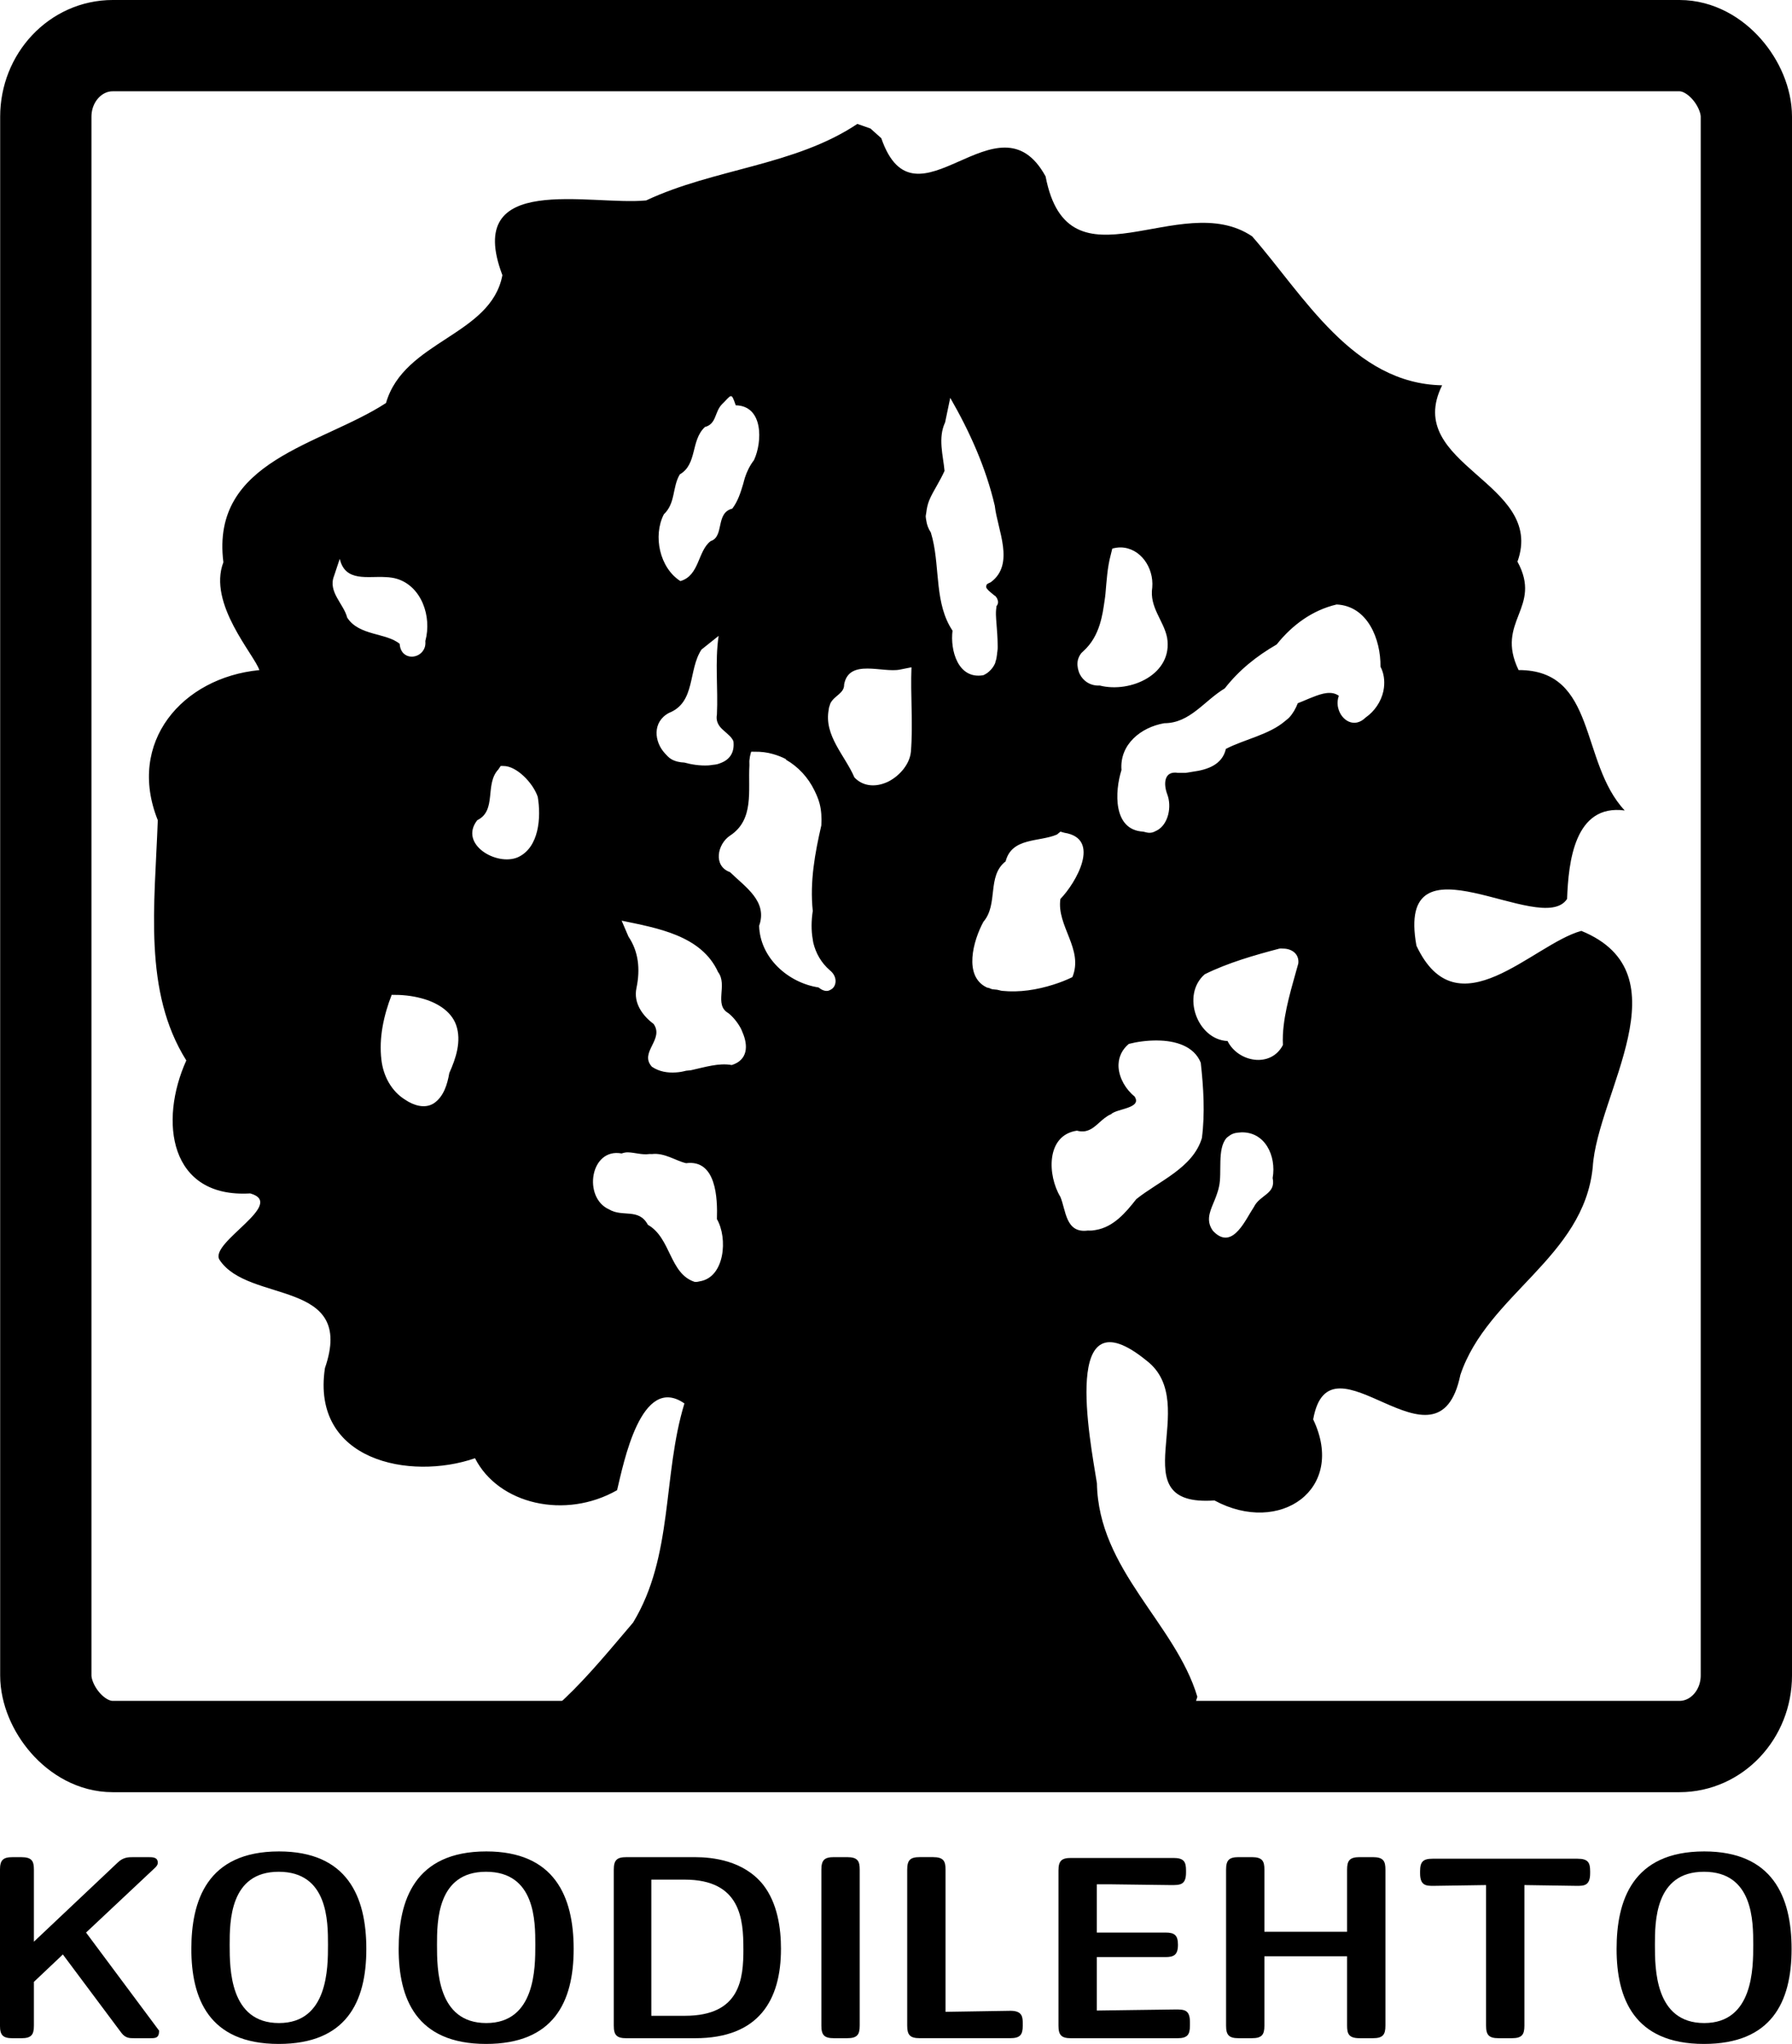 <?xml version="1.0" encoding="UTF-8" standalone="no"?>
<!-- Created with Inkscape (http://www.inkscape.org/) -->

<svg
   xmlns:dc="http://purl.org/dc/elements/1.1/"
   xmlns:cc="http://creativecommons.org/ns#"
   xmlns:rdf="http://www.w3.org/1999/02/22-rdf-syntax-ns#"
   xmlns:svg="http://www.w3.org/2000/svg"
   xmlns="http://www.w3.org/2000/svg"
   xmlns:sodipodi="http://sodipodi.sourceforge.net/DTD/sodipodi-0.dtd"
   xmlns:inkscape="http://www.inkscape.org/namespaces/inkscape"
   version="1.1"
   sodipodi:docname="koodilehto_logo.svg"
   inkscape:version="0.48.2 r9819"
   sodipodi:version="0.32"
   id="svg1901"
   height="111.923"
   width="98.147"
   inkscape:export-filename="/home/zipola/Arkisto/Kuvat/codegrove_2012_logo/koodilehto_logo.png"
   inkscape:export-xdpi="600"
   inkscape:export-ydpi="600">
  <sodipodi:namedview
     id="base"
     pagecolor="#ffffff"
     bordercolor="#666666"
     borderopacity="1.0"
     inkscape:pageopacity="0.0"
     inkscape:pageshadow="2"
     inkscape:zoom="3.0886424"
     inkscape:cx="42.348199"
     inkscape:cy="46.703498"
     inkscape:document-units="px"
     inkscape:current-layer="svg1901"
     inkscape:window-width="1280"
     inkscape:window-height="775"
     inkscape:window-x="0"
     inkscape:window-y="24"
     showgrid="false"
     showguides="true"
     inkscape:guide-bbox="true"
     inkscape:window-maximized="1"
     fit-margin-top="0"
     fit-margin-left="0"
     fit-margin-right="0"
     fit-margin-bottom="0"
     units="cm" />
  <defs
     id="defs1903" />
  <g
     id="layer1"
     inkscape:groupmode="layer"
     inkscape:label="Taso 1"
     transform="translate(-30.984,-11.962)" />
  <rect
     style="fill:none;stroke:#000000;stroke-width:5;stroke-miterlimit:4;stroke-opacity:1;stroke-dasharray:none"
     id="rect41144-2-5"
     width="93.138"
     height="93.138"
     x="2.509"
     y="2.5"
     ry="3.892"
     rx="3.663" />
  <path
     inkscape:connector-curvature="0"
     style="fill:#000000;fill-opacity:1;stroke:none"
     d="m 46.953,6.788 c -3.432,2.289 -7.836,2.438 -11.562,4.187 -3.081,0.301 -10.03,-1.593 -7.875,4.094 -0.629,3.32 -5.389,3.58 -6.375,7 -3.557,2.317 -9.613,3.124 -8.906,8.719 -0.872,2.271 1.715,5.086 1.969,5.906 -4.222,0.408 -7.274,3.949 -5.562,8.219 -0.168,4.659 -0.808,9.378 1.562,13.156 -1.507,3.331 -0.931,7.546 3.5,7.281 2.024,0.569 -2.233,2.679 -1.688,3.625 1.57,2.432 7.479,1.022 5.781,5.938 -0.769,5.081 4.657,6.171 8.219,4.938 1.286,2.527 4.947,3.367 7.781,1.75 0.353,-1.458 1.311,-6.403 3.688,-4.75 -1.208,3.955 -0.592,8.345 -2.812,12 -2.309,2.705 -5.036,6.18 -7.938,6.625 3.384,2.349 7.75,-1.408 11.625,-0.156 4.923,0.682 9.898,0.227 14.812,0.844 4.053,-0.021 10.872,1.936 12.406,-3.25 -1.199,-4.017 -5.417,-6.94 -5.5,-11.688 -0.391,-2.45 -1.976,-10.546 2.719,-6.719 3.099,2.378 -1.57,8.023 3.719,7.656 3.574,1.933 7.236,-0.609 5.406,-4.438 0.906,-5.1 6.832,3.509 8.062,-2.438 1.479,-4.409 6.759,-6.427 7.25,-11.375 0.24,-4.016 5.111,-10.59 -0.625,-12.938 -2.664,0.725 -6.79,5.58 -9.031,0.812 -1.174,-6.459 6.846,-0.404 8.25,-2.562 0.075,-2.003 0.398,-5.212 3.156,-4.844 -2.476,-2.651 -1.509,-7.698 -5.812,-7.688 -1.3,-2.69 1.329,-3.387 -0.062,-5.938 1.572,-4.346 -6.31,-5.272 -4.125,-9.656 -4.884,-0.086 -7.585,-4.929 -10.406,-8.156 -3.938,-2.659 -10.07,3.204 -11.312,-3.281 -2.605,-4.77 -7.131,3.312 -9,-2.094 l -0.594,-0.531 -0.719,-0.25 z m -6.938,14.906 c 0.095,-0.023 0.148,0.117 0.281,0.5 1.519,0.029 1.465,2.002 1,3 -0.231,0.302 -0.388,0.626 -0.5,0.969 -0.037,0.114 -0.059,0.229 -0.094,0.344 -0.138,0.461 -0.29,0.946 -0.594,1.344 -0.942,0.24 -0.418,1.53 -1.188,1.781 -0.714,0.545 -0.602,1.884 -1.656,2.188 -1.132,-0.723 -1.513,-2.467 -0.906,-3.656 0.655,-0.626 0.452,-1.477 0.875,-2.188 0.966,-0.555 0.587,-1.86 1.375,-2.594 0.646,-0.169 0.518,-0.823 0.938,-1.25 0.245,-0.236 0.374,-0.414 0.469,-0.438 z m 12.031,0.094 c 1.068,1.855 1.952,3.822 2.438,5.906 0.144,1.319 1.123,3.196 -0.219,4.188 -0.111,0.053 -0.18,0.076 -0.219,0.125 -0.02,0.024 -0.026,0.07 -0.031,0.094 -0.007,0.026 -0.008,0.037 0,0.062 0.007,0.02 0.017,0.042 0.031,0.062 0.05,0.068 0.126,0.147 0.219,0.219 0.06,0.047 0.131,0.106 0.188,0.156 0.027,0.024 0.071,0.037 0.094,0.062 0.003,0.003 -0.004,0.027 0,0.031 0.021,0.024 0.047,0.038 0.062,0.062 0.003,0.004 -0.003,0.027 0,0.031 0.015,0.025 0.023,0.036 0.031,0.062 0.036,0.101 0.039,0.218 -0.062,0.344 -0.018,0.141 -0.034,0.278 -0.031,0.438 4e-5,0.003 -5e-5,0.028 0,0.031 0.003,0.162 0.018,0.327 0.031,0.5 0.028,0.356 0.058,0.737 0.062,1.094 10e-6,0.003 -3e-5,0.028 0,0.031 7.5e-4,0.087 0.005,0.165 0,0.25 -0.004,0.085 -0.021,0.169 -0.031,0.25 -3.2e-4,0.003 3.5e-4,0.028 0,0.031 -0.022,0.165 -0.037,0.293 -0.094,0.438 -0.002,0.003 10e-4,0.027 0,0.031 -0.028,0.07 -0.056,0.124 -0.094,0.188 -0.08,0.136 -0.209,0.273 -0.344,0.375 -0.066,0.05 -0.137,0.085 -0.219,0.125 -1.395,0.244 -1.826,-1.378 -1.688,-2.438 -0.979,-1.466 -0.69,-3.357 -1.094,-5.031 -0.027,-0.112 -0.06,-0.234 -0.094,-0.344 -0.148,-0.227 -0.218,-0.433 -0.25,-0.656 -0.01,-0.071 -0.03,-0.148 -0.031,-0.219 -6.8e-4,-0.07 0.023,-0.149 0.031,-0.219 0.025,-0.217 0.072,-0.445 0.156,-0.656 0.113,-0.283 0.285,-0.572 0.438,-0.844 0.153,-0.271 0.288,-0.521 0.406,-0.781 -0.076,-0.845 -0.372,-1.794 0.031,-2.656 l 0.281,-1.344 z m 9.344,8.188 c 1.071,0.027 1.808,1.104 1.719,2.188 -0.168,1.095 0.629,1.817 0.812,2.75 0.341,2.008 -2.009,3.053 -3.688,2.625 -0.501,0.029 -0.905,-0.242 -1.094,-0.625 -0.024,-0.048 -0.046,-0.105 -0.062,-0.156 -0.067,-0.203 -0.092,-0.441 -0.031,-0.656 0.015,-0.054 0.038,-0.104 0.062,-0.156 0.024,-0.052 0.06,-0.106 0.094,-0.156 0.034,-0.05 0.081,-0.078 0.125,-0.125 0.471,-0.426 0.735,-0.931 0.906,-1.469 0.034,-0.108 0.067,-0.233 0.094,-0.344 0.053,-0.221 0.093,-0.427 0.125,-0.656 0.032,-0.23 0.073,-0.454 0.094,-0.688 0.063,-0.702 0.104,-1.43 0.281,-2.094 l 0.031,-0.125 0.062,-0.25 c 0.165,-0.042 0.316,-0.066 0.469,-0.062 z m -42.781,0.625 c 0.296,1.293 1.551,0.935 2.5,1 0.111,7.7e-4 0.24,0.016 0.344,0.031 0.104,0.015 0.185,0.034 0.281,0.062 1.346,0.403 1.93,2.058 1.562,3.406 0.003,0.062 0.007,0.132 0,0.188 -0.007,0.056 -0.015,0.107 -0.031,0.156 -0.231,0.691 -1.316,0.74 -1.375,-0.188 -0.739,-0.615 -2.233,-0.432 -2.875,-1.438 -0.187,-0.746 -1.066,-1.41 -0.719,-2.281 l 0.312,-0.938 z m 54.594,2.5 c 1.712,0.079 2.424,1.914 2.406,3.406 0.189,0.355 0.237,0.772 0.188,1.156 -0.008,0.064 -0.017,0.124 -0.031,0.188 -0.126,0.571 -0.48,1.098 -0.969,1.438 -0.623,0.618 -1.334,0.153 -1.5,-0.5 -0.014,-0.054 -0.025,-0.1 -0.031,-0.156 -0.017,-0.17 -0.008,-0.358 0.062,-0.531 -0.389,-0.285 -0.905,-0.138 -1.406,0.062 -0.1,0.04 -0.216,0.082 -0.312,0.125 -0.192,0.086 -0.372,0.154 -0.531,0.219 -0.116,0.299 -0.271,0.569 -0.469,0.781 -0.066,0.071 -0.146,0.124 -0.219,0.188 -0.876,0.757 -2.235,1.005 -3.25,1.531 -0.196,0.863 -0.998,1.141 -1.812,1.25 -0.136,0.018 -0.274,0.053 -0.406,0.062 -0.132,0.009 -0.283,-0.004 -0.406,0 -0.762,-0.121 -0.801,0.59 -0.594,1.156 0.272,0.689 0.065,1.674 -0.562,2 -0.105,0.054 -0.214,0.113 -0.344,0.125 -0.129,0.013 -0.252,-0.024 -0.406,-0.062 -1.668,-0.087 -1.558,-2.209 -1.188,-3.375 -0.111,-1.401 1.065,-2.341 2.344,-2.562 1.409,-5.2e-4 2.181,-1.227 3.312,-1.906 0.784,-1.002 1.735,-1.765 2.844,-2.406 0.853,-1.071 1.964,-1.881 3.281,-2.188 z m -33.844,1.719 c -0.211,1.438 -0.024,2.855 -0.094,4.312 -0.055,0.288 0.041,0.509 0.188,0.688 0.049,0.059 0.099,0.103 0.156,0.156 0.229,0.213 0.482,0.392 0.562,0.625 0.071,0.656 -0.251,1.019 -0.719,1.188 -0.067,0.024 -0.115,0.046 -0.188,0.062 -0.072,0.017 -0.143,0.021 -0.219,0.031 -0.076,0.01 -0.172,0.027 -0.25,0.031 -0.468,0.026 -0.946,-0.054 -1.312,-0.156 -0.254,-0.008 -0.512,-0.066 -0.719,-0.188 -0.138,-0.081 -0.235,-0.196 -0.344,-0.312 -0.596,-0.64 -0.703,-1.728 0.219,-2.219 1.473,-0.582 1.037,-2.341 1.781,-3.469 l 0.938,-0.75 z m 10.562,1.719 c -0.061,1.54 0.092,3.094 -0.031,4.625 -0.065,0.668 -0.593,1.299 -1.219,1.625 -0.078,0.041 -0.138,0.063 -0.219,0.094 -0.567,0.215 -1.206,0.166 -1.656,-0.312 -0.518,-1.205 -1.682,-2.299 -1.406,-3.719 0.003,-0.096 0.037,-0.175 0.062,-0.25 0.013,-0.037 0.014,-0.061 0.031,-0.094 0.222,-0.43 0.764,-0.537 0.75,-1.031 0.266,-1.428 2.103,-0.615 3.062,-0.812 l 0.625,-0.125 z m -8.781,4.625 c 0.07,-0.006 0.119,0.002 0.188,0 0.344,-0.008 0.687,0.034 1,0.125 0.125,0.036 0.256,0.075 0.375,0.125 0.119,0.05 0.232,0.093 0.344,0.156 0.003,0.002 -0.004,0.029 0,0.031 0.669,0.38 1.222,0.982 1.562,1.688 0.114,0.236 0.215,0.463 0.281,0.719 0.1,0.383 0.116,0.785 0.094,1.188 -0.35,1.52 -0.637,3.084 -0.469,4.688 -0.08,0.52 -0.09,1.066 0,1.562 0.013,0.071 0.014,0.118 0.031,0.188 0.138,0.558 0.422,1.08 0.906,1.5 0.42,0.332 0.379,0.841 0.094,1.031 -0.057,0.038 -0.145,0.085 -0.219,0.094 -0.148,0.017 -0.307,-0.038 -0.5,-0.188 -1.66,-0.256 -3.2,-1.615 -3.25,-3.375 0.479,-1.343 -0.755,-2.12 -1.594,-2.938 -0.936,-0.334 -0.699,-1.535 0,-2 1.338,-0.874 0.982,-2.47 1.062,-3.844 0.005,-0.092 -0.01,-0.192 0,-0.281 l 0.031,-0.219 0.062,-0.25 z m -13.719,0.781 c 0.044,-0.009 0.11,4e-4 0.156,0 0.698,-0.007 1.605,0.9 1.875,1.688 0.19,1.115 0.082,2.782 -1.094,3.312 -1.171,0.498 -3.238,-0.727 -2.219,-2.031 1.089,-0.534 0.394,-1.972 1.156,-2.781 l 0.125,-0.188 z m 30.656,3.594 0.219,0.062 c 2.047,0.321 0.622,2.761 -0.219,3.625 -0.217,1.482 1.286,2.749 0.656,4.281 -0.17,0.081 -0.324,0.149 -0.5,0.219 -0.176,0.07 -0.35,0.13 -0.531,0.188 -0.908,0.289 -1.87,0.44 -2.812,0.344 -0.094,-0.009 -0.188,-0.048 -0.281,-0.062 -0.094,-0.014 -0.188,-0.012 -0.281,-0.031 -0.052,-0.014 -0.109,-0.045 -0.156,-0.062 -0.047,-0.018 -0.082,-0.011 -0.125,-0.031 -1.294,-0.614 -0.744,-2.569 -0.188,-3.594 0.835,-0.969 0.179,-2.503 1.219,-3.312 0.339,-1.323 1.852,-1.05 2.812,-1.469 l 0.188,-0.156 z m -24.031,4.875 c 1.94,0.405 4.365,0.802 5.281,2.812 0.542,0.712 -0.241,1.792 0.562,2.25 0.257,0.204 0.504,0.5 0.688,0.844 0.037,0.069 0.063,0.148 0.094,0.219 0.307,0.709 0.296,1.505 -0.594,1.781 -0.709,-0.129 -1.466,0.115 -2.219,0.281 -0.094,0.021 -0.188,0.014 -0.281,0.031 -0.093,0.018 -0.189,0.05 -0.281,0.062 -0.092,0.013 -0.19,0.026 -0.281,0.031 -0.456,0.029 -0.911,-0.04 -1.312,-0.312 -0.713,-0.788 0.694,-1.494 0.094,-2.344 -0.572,-0.426 -1.12,-1.12 -0.938,-1.969 0.215,-1.031 0.115,-1.989 -0.438,-2.812 l -0.375,-0.875 z m 36.031,1.531 c 0.065,-0.011 0.153,-9e-4 0.219,0 0.457,0.006 0.87,0.294 0.812,0.812 -0.35,1.281 -0.777,2.592 -0.844,3.906 -0.009,0.188 -0.006,0.374 0,0.562 -0.658,1.269 -2.453,0.947 -3.031,-0.219 -1.658,-0.074 -2.552,-2.524 -1.25,-3.656 1.265,-0.627 2.713,-1.044 4.094,-1.406 z m -48.625,2.531 c 0.555,-0.006 1.089,0.044 1.625,0.188 0.785,0.205 1.623,0.663 1.906,1.469 0.303,0.873 -0.011,1.818 -0.375,2.625 -0.105,0.613 -0.304,1.288 -0.844,1.656 -0.497,0.32 -1.12,0.113 -1.562,-0.188 -0.765,-0.464 -1.212,-1.312 -1.312,-2.188 -0.146,-1.21 0.126,-2.438 0.562,-3.562 z m 41.938,2.5 c 0.979,0.008 2.01,0.301 2.375,1.219 0.149,1.341 0.239,2.77 0.062,4.125 -0.495,1.639 -2.345,2.344 -3.594,3.344 -0.572,0.73 -1.246,1.529 -2.219,1.688 -0.07,0.011 -0.146,0.027 -0.219,0.031 -0.072,0.004 -0.143,0.003 -0.219,0 -1.222,0.164 -1.19,-1.113 -1.5,-1.844 -0.706,-1.161 -0.806,-3.372 0.906,-3.625 0.163,0.045 0.308,0.05 0.438,0.031 0.043,-0.006 0.085,-0.019 0.125,-0.031 0.482,-0.141 0.783,-0.678 1.312,-0.906 0.311,-0.306 1.717,-0.314 1.281,-0.969 -0.48,-0.384 -0.834,-0.994 -0.875,-1.594 -0.004,-0.067 -0.003,-0.121 0,-0.188 0.02,-0.397 0.197,-0.792 0.562,-1.094 0.414,-0.108 0.975,-0.193 1.562,-0.188 z m 4.562,5.031 c 1.326,-0.059 1.965,1.284 1.75,2.5 0.19,0.887 -0.697,0.905 -1.031,1.594 -0.439,0.646 -1.11,2.27 -2.094,1.438 -0.05,-0.053 -0.119,-0.104 -0.156,-0.156 -0.038,-0.053 -0.067,-0.104 -0.094,-0.156 -0.267,-0.523 -3.5e-4,-1.021 0.219,-1.562 0.044,-0.108 0.088,-0.233 0.125,-0.344 0.037,-0.111 0.072,-0.229 0.094,-0.344 0.177,-0.767 -0.112,-2.052 0.406,-2.656 0.04,-0.046 0.106,-0.087 0.156,-0.125 0.099,-0.075 0.198,-0.123 0.344,-0.156 0.095,-0.017 0.193,-0.027 0.281,-0.031 z m -33.562,1.094 c 0.37,0.009 0.776,0.148 1.156,0.094 0.047,-0.011 0.11,0.006 0.156,0 0.695,-0.085 1.316,0.374 1.875,0.5 1.657,-0.218 1.727,1.93 1.688,3.062 0.606,1.04 0.432,3.189 -0.938,3.406 -0.046,0.008 -0.108,0.028 -0.156,0.031 -0.048,0.003 -0.074,0.002 -0.125,0 -1.382,-0.446 -1.297,-2.411 -2.562,-3.125 -0.498,-0.934 -1.392,-0.399 -2.125,-0.844 -1.443,-0.639 -1.043,-3.386 0.688,-3.062 0.109,-0.038 0.221,-0.065 0.344,-0.062 z"
     id="path6641-8" />
  <g
     style="font-size:14.284px;font-style:normal;font-variant:normal;font-weight:bold;font-stretch:normal;text-align:start;line-height:125%;letter-spacing:0px;word-spacing:0px;writing-mode:lr-tb;text-anchor:start;fill:#000000;fill-opacity:1;stroke:none;font-family:LMSans10;-inkscape-font-specification:LMSans10 Bold"
     id="text6541-9-7">
    <path
       d="m 8.713,111.195 -4,-5.371 3.757,-3.528 c 0.171,-0.157 0.171,-0.243 0.171,-0.3 0,-0.3 -0.286,-0.3 -0.486,-0.3 l -0.871,0 c -0.243,0 -0.529,0 -0.828,0.286 l -4.599,4.342 0,-3.942 c 0,-0.457 -0.1,-0.686 -0.686,-0.686 l -0.486,0 c -0.514,0 -0.686,0.157 -0.686,0.686 l 0,8.542 c 0,0.514 0.157,0.686 0.686,0.686 l 0.486,0 c 0.543,0 0.686,-0.186 0.686,-0.686 l 0,-2.4 1.586,-1.5 3.2,4.285 c 0.229,0.3 0.443,0.3 0.714,0.3 l 0.857,0 c 0.3,0 0.5,0 0.5,-0.414"
       style=""
       id="path2987" />
    <path
       d="m 20.064,106.724 c 0,-2.871 -1.043,-5.342 -4.785,-5.342 -3.957,0 -4.799,2.728 -4.799,5.342 0,2.671 0.928,5.199 4.785,5.199 3.685,0 4.799,-2.271 4.799,-5.199 m -2.1,-0.229 c 0,1.271 -3e-6,4.285 -2.685,4.285 -2.7,0 -2.7,-2.985 -2.7,-4.285 0,-1.257 2e-6,-4 2.685,-4 2.7,0 2.7,2.714 2.7,4"
       style=""
       id="path2989" />
    <path
       d="m 31.419,106.724 c 0,-2.871 -1.043,-5.342 -4.785,-5.342 -3.957,0 -4.799,2.728 -4.799,5.342 0,2.671 0.928,5.199 4.785,5.199 3.685,0 4.799,-2.271 4.799,-5.199 m -2.1,-0.229 c 0,1.271 -2e-6,4.285 -2.685,4.285 -2.7,0 -2.7,-2.985 -2.7,-4.285 0,-1.257 2e-6,-4 2.685,-4 2.7,0 2.7,2.714 2.7,4"
       style=""
       id="path2991" />
    <path
       d="m 42.774,106.724 c 0,-1.128 -0.186,-2.514 -0.986,-3.528 -1.071,-1.328 -2.785,-1.5 -3.714,-1.5 l -3.771,0 c -0.514,0 -0.686,0.157 -0.686,0.686 l 0,8.542 c 0,0.514 0.157,0.686 0.686,0.686 l 3.771,0 c 3.485,0 4.699,-2.085 4.699,-4.885 m -2.057,0 c 0,1.614 -0.157,3.657 -3.2,3.657 l -1.843,0 0,-7.456 1.828,0 c 3.085,0 3.214,2.2 3.214,3.8"
       style=""
       id="path2993" />
    <path
       d="m 47.086,110.923 0,-8.542 c 0,-0.457 -0.1,-0.686 -0.686,-0.686 l -0.728,0 c -0.514,0 -0.686,0.157 -0.686,0.686 l 0,8.542 c 0,0.514 0.157,0.686 0.686,0.686 l 0.728,0 c 0.543,0 0.686,-0.186 0.686,-0.686"
       style=""
       id="path2995" />
    <path
       d="m 56.015,110.923 0,-0.129 c 0,-0.329 -0.014,-0.686 -0.671,-0.686 l -3.557,0.057 0,-7.785 c 0,-0.457 -0.1,-0.686 -0.686,-0.686 l -0.728,0 c -0.514,0 -0.686,0.157 -0.686,0.686 l 0,8.542 c 0,0.514 0.157,0.686 0.686,0.686 l 4.957,0 c 0.543,0 0.686,-0.186 0.686,-0.686"
       style=""
       id="path2997" />
    <path
       d="m 65.172,110.923 0,-0.2 c 0,-0.686 -0.329,-0.686 -0.8,-0.686 l -2.214,0.029 -2.085,0.029 0,-2.928 3.757,0 c 0.443,0 0.686,-0.1 0.686,-0.671 0,-0.529 -0.186,-0.671 -0.686,-0.671 l -3.757,0 0,-2.643 0.7,0 3.357,0.043 c 0.5,0 0.828,0 0.828,-0.686 l 0,-0.114 c 0,-0.457 -0.1,-0.686 -0.686,-0.686 l -5.614,0 c -0.514,0 -0.686,0.157 -0.686,0.686 l 0,8.499 c 0,0.514 0.157,0.686 0.686,0.686 l 5.828,0 c 0.543,0 0.686,-0.186 0.686,-0.686"
       style=""
       id="path2999" />
    <path
       d="m 75.879,110.923 0,-8.542 c 0,-0.457 -0.1,-0.686 -0.686,-0.686 l -0.728,0 c -0.543,0 -0.686,0.186 -0.686,0.686 l 0,3.4 -4.528,0 0,-3.4 c 0,-0.457 -0.1,-0.686 -0.686,-0.686 l -0.728,0 c -0.514,0 -0.686,0.157 -0.686,0.686 l 0,8.542 c 0,0.514 0.157,0.686 0.686,0.686 l 0.728,0 c 0.543,0 0.686,-0.186 0.686,-0.686 l 0,-3.8 4.528,0 0,3.8 c 0,0.457 0.1,0.686 0.686,0.686 l 0.728,0 c 0.543,0 0.686,-0.186 0.686,-0.686"
       style=""
       id="path3001" />
    <path
       d="m 87.091,102.581 0,-0.114 c 0,-0.457 -0.1,-0.686 -0.686,-0.686 l -7.942,0 c -0.514,0 -0.686,0.157 -0.686,0.686 l 0,0.114 c 0,0.686 0.343,0.686 0.743,0.686 l 2.871,-0.043 0,7.699 c 0,0.514 0.157,0.686 0.686,0.686 l 0.728,0 c 0.543,0 0.686,-0.186 0.686,-0.686 l 0,-7.699 2.857,0.043 c 0.4,0 0.743,0 0.743,-0.686"
       style=""
       id="path3003" />
    <path
       d="m 98.124,106.724 c 0,-2.871 -1.043,-5.342 -4.785,-5.342 -3.957,0 -4.799,2.728 -4.799,5.342 0,2.671 0.928,5.199 4.785,5.199 3.685,0 4.799,-2.271 4.799,-5.199 m -2.1,-0.229 c 0,1.271 -3e-6,4.285 -2.685,4.285 -2.7,0 -2.7,-2.985 -2.7,-4.285 0,-1.257 3e-6,-4 2.685,-4 2.7,0 2.7,2.714 2.7,4"
       style=""
       id="path3005" />
  </g>
</svg>
